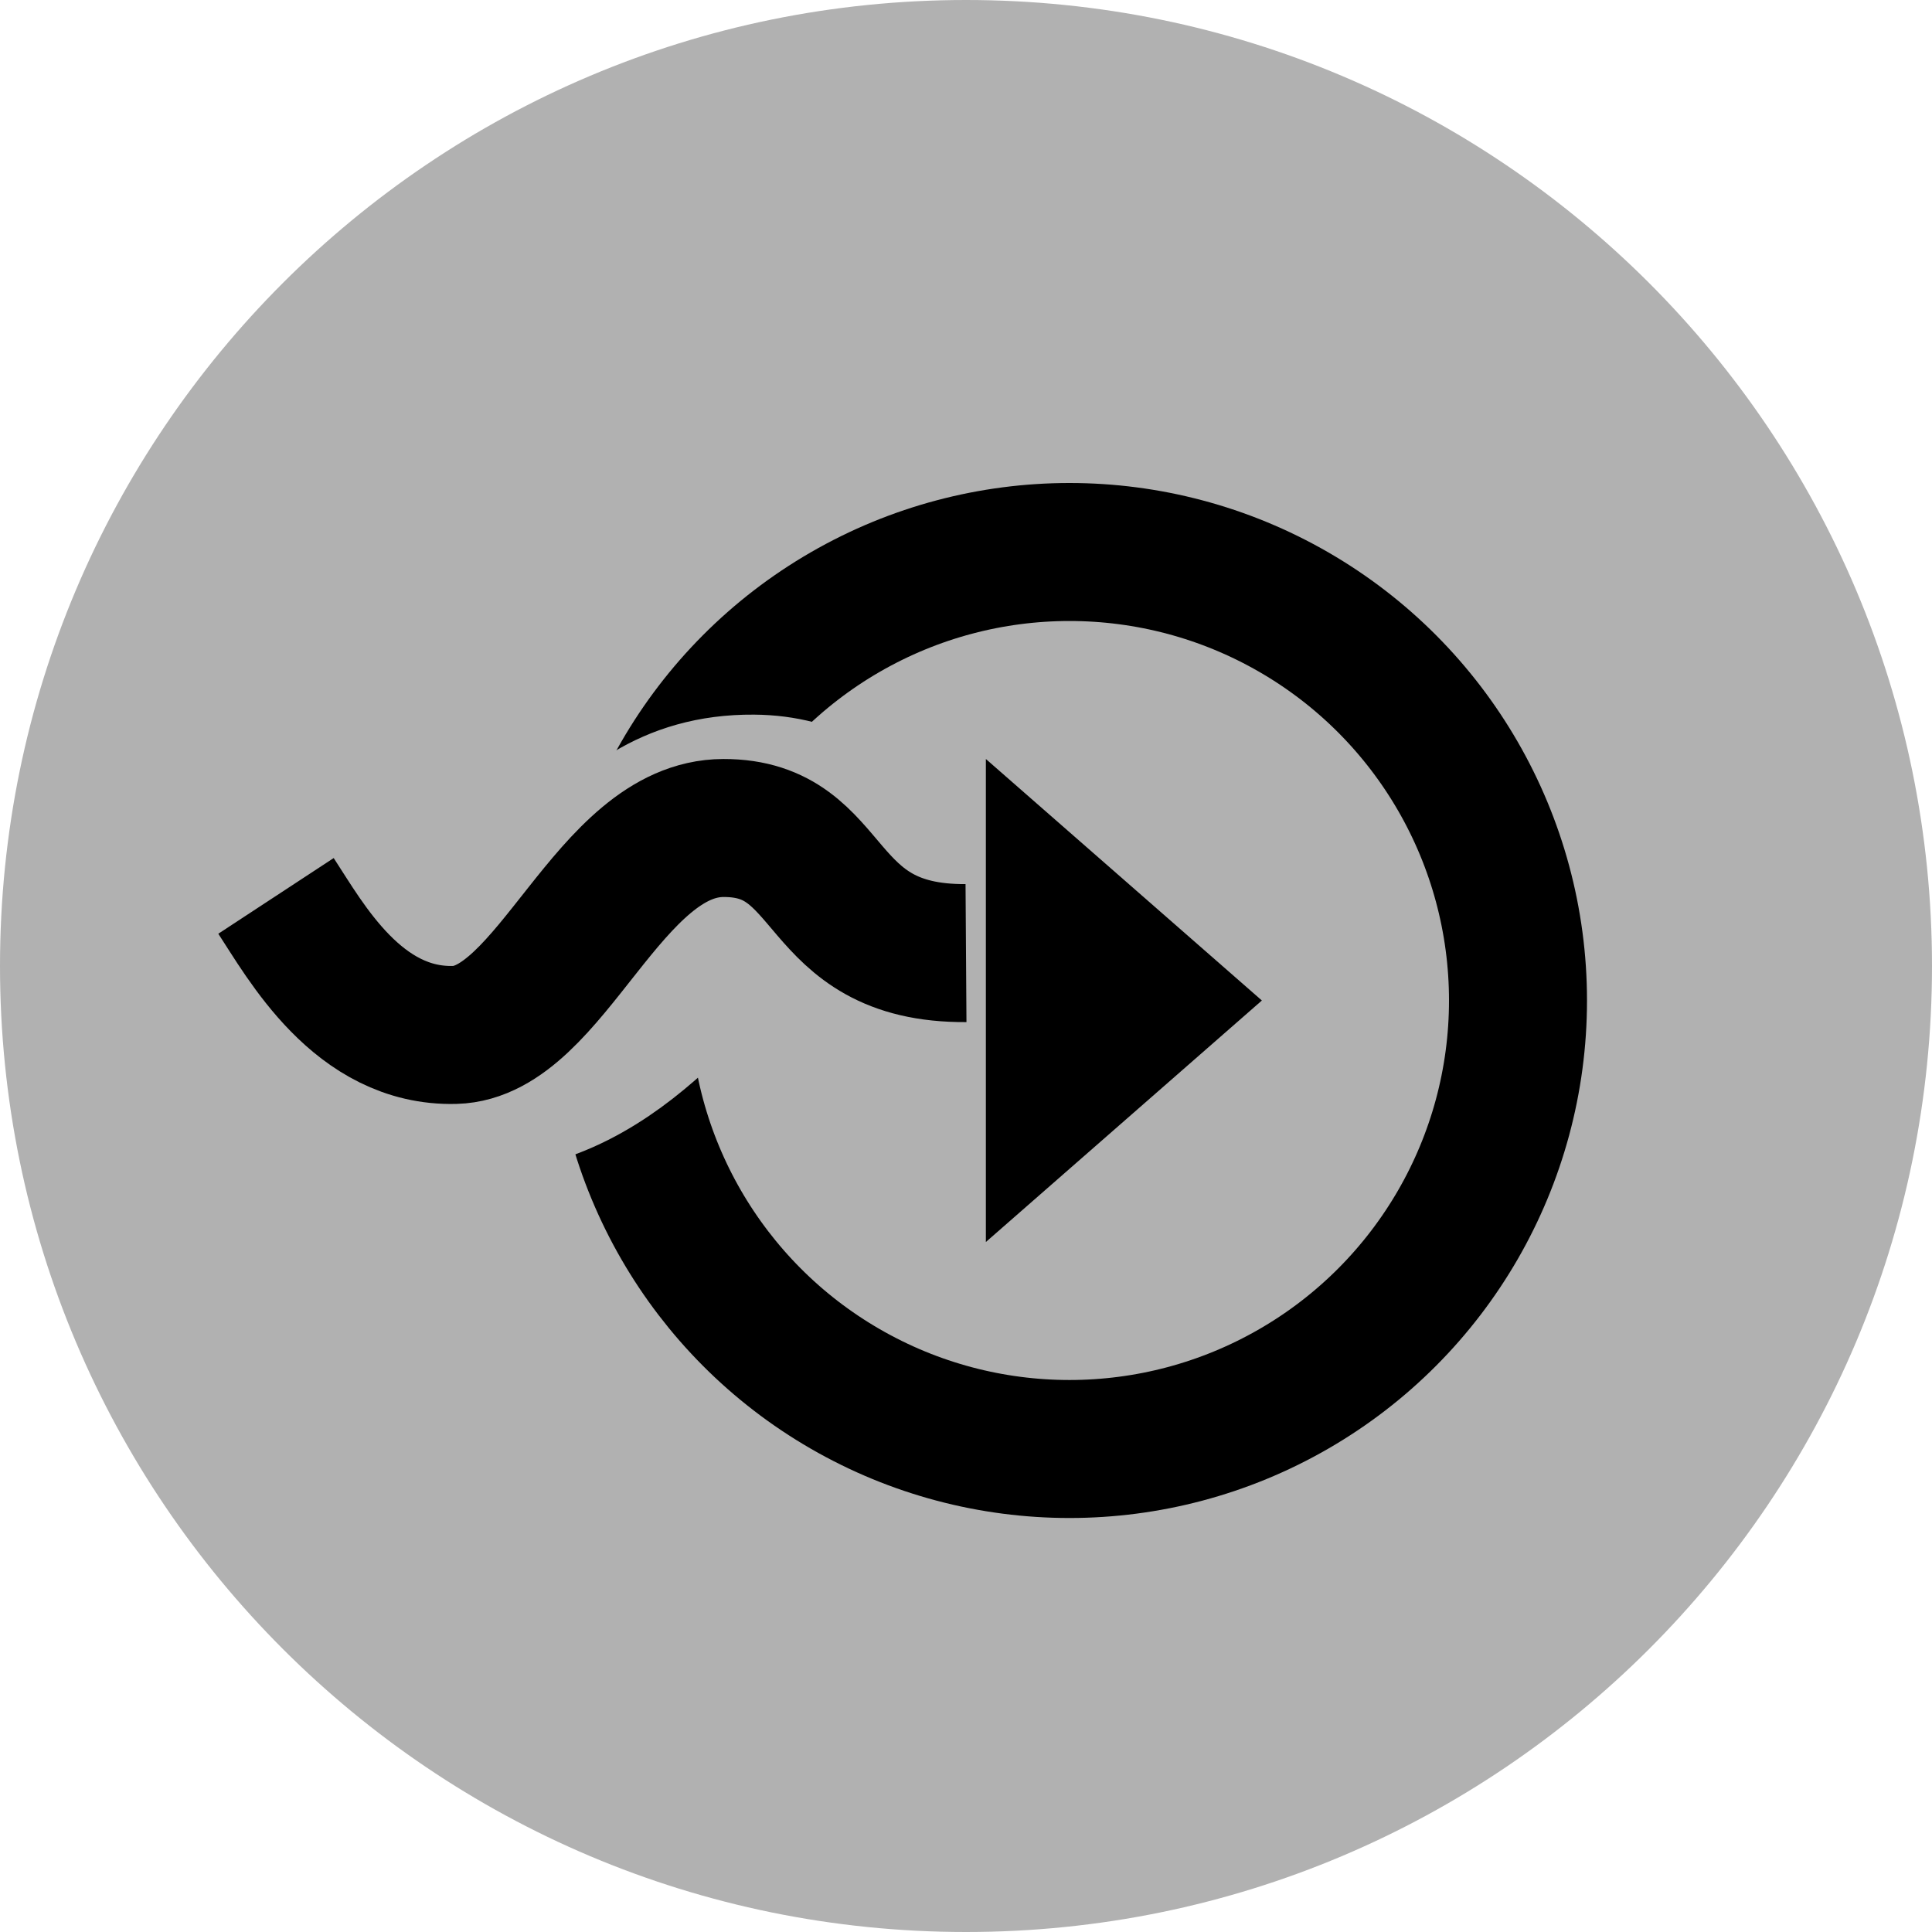 <?xml version="1.0" encoding="UTF-8" standalone="no"?>
<svg width="28px" height="28px" viewBox="0 0 28 28" version="1.1" xmlns="http://www.w3.org/2000/svg" xmlns:xlink="http://www.w3.org/1999/xlink" xmlns:sketch="http://www.bohemiancoding.com/sketch/ns">
    <!-- Generator: Sketch 3.2.2 (9983) - http://www.bohemiancoding.com/sketch -->
    <title>device_analog_input</title>
    <desc>Created with Sketch.</desc>
    <defs></defs>
    <g id="Workplaces" stroke="none" stroke-width="1" fill="none" fill-rule="evenodd" sketch:type="MSPage">
        <g id="device_analog_input" sketch:type="MSLayerGroup">
            <g id="Oval-26" fill="#B1B1B1" sketch:type="MSShapeGroup">
                <path d="M14,28 C21.732,28 28,21.732 28,14 C28,6.268 21.732,0 14,0 C6.268,0 0,6.268 0,14 C0,21.732 6.268,28 14,28 Z"></path>
            </g>
            <g id="Group" transform="translate(3, 7)" sketch:type="MSShapeGroup">
                <circle id="Oval-48" stroke="#000000" stroke-width="2" cx="12.5" cy="7.5" r="6.5"></circle>
                <path d="M11,8.387 C8.38,8.359 8.742,6.573 7.964,6.567 C7.38,6.563 6.134,9.023 3.822,9 C1.511,8.976 0.7,5.985 -1.13686838e-13,6" id="Path-70" stroke="#B1B1B1" stroke-width="2"></path>
                <path d="M11,6.03 C10.153,6.117 9.754,4.37 7.921,4.357 C5.429,4.338 5.051,6.964 3.912,7 C2.772,7.035 1.652,4.112 0,4" id="Path-70" stroke="#B1B1B1" stroke-width="2"></path>
                <path d="M11,6.813 C8.763,6.828 9.15,4.996 7.484,5 C5.817,5.004 4.991,7.963 3.591,7.999 C2.19,8.036 1.427,6.635 1,5.984" id="Path-70" stroke="#000000" stroke-width="2"></path>
                <polygon id="Triangle-3" fill="#000000" transform="translate(13.144, 7.25) rotate(-270) translate(-13.144, -7.25) " points="13.394 5.106 16.894 9.106 9.894 9.106 "></polygon>
            </g>
        </g>
    </g>
</svg>